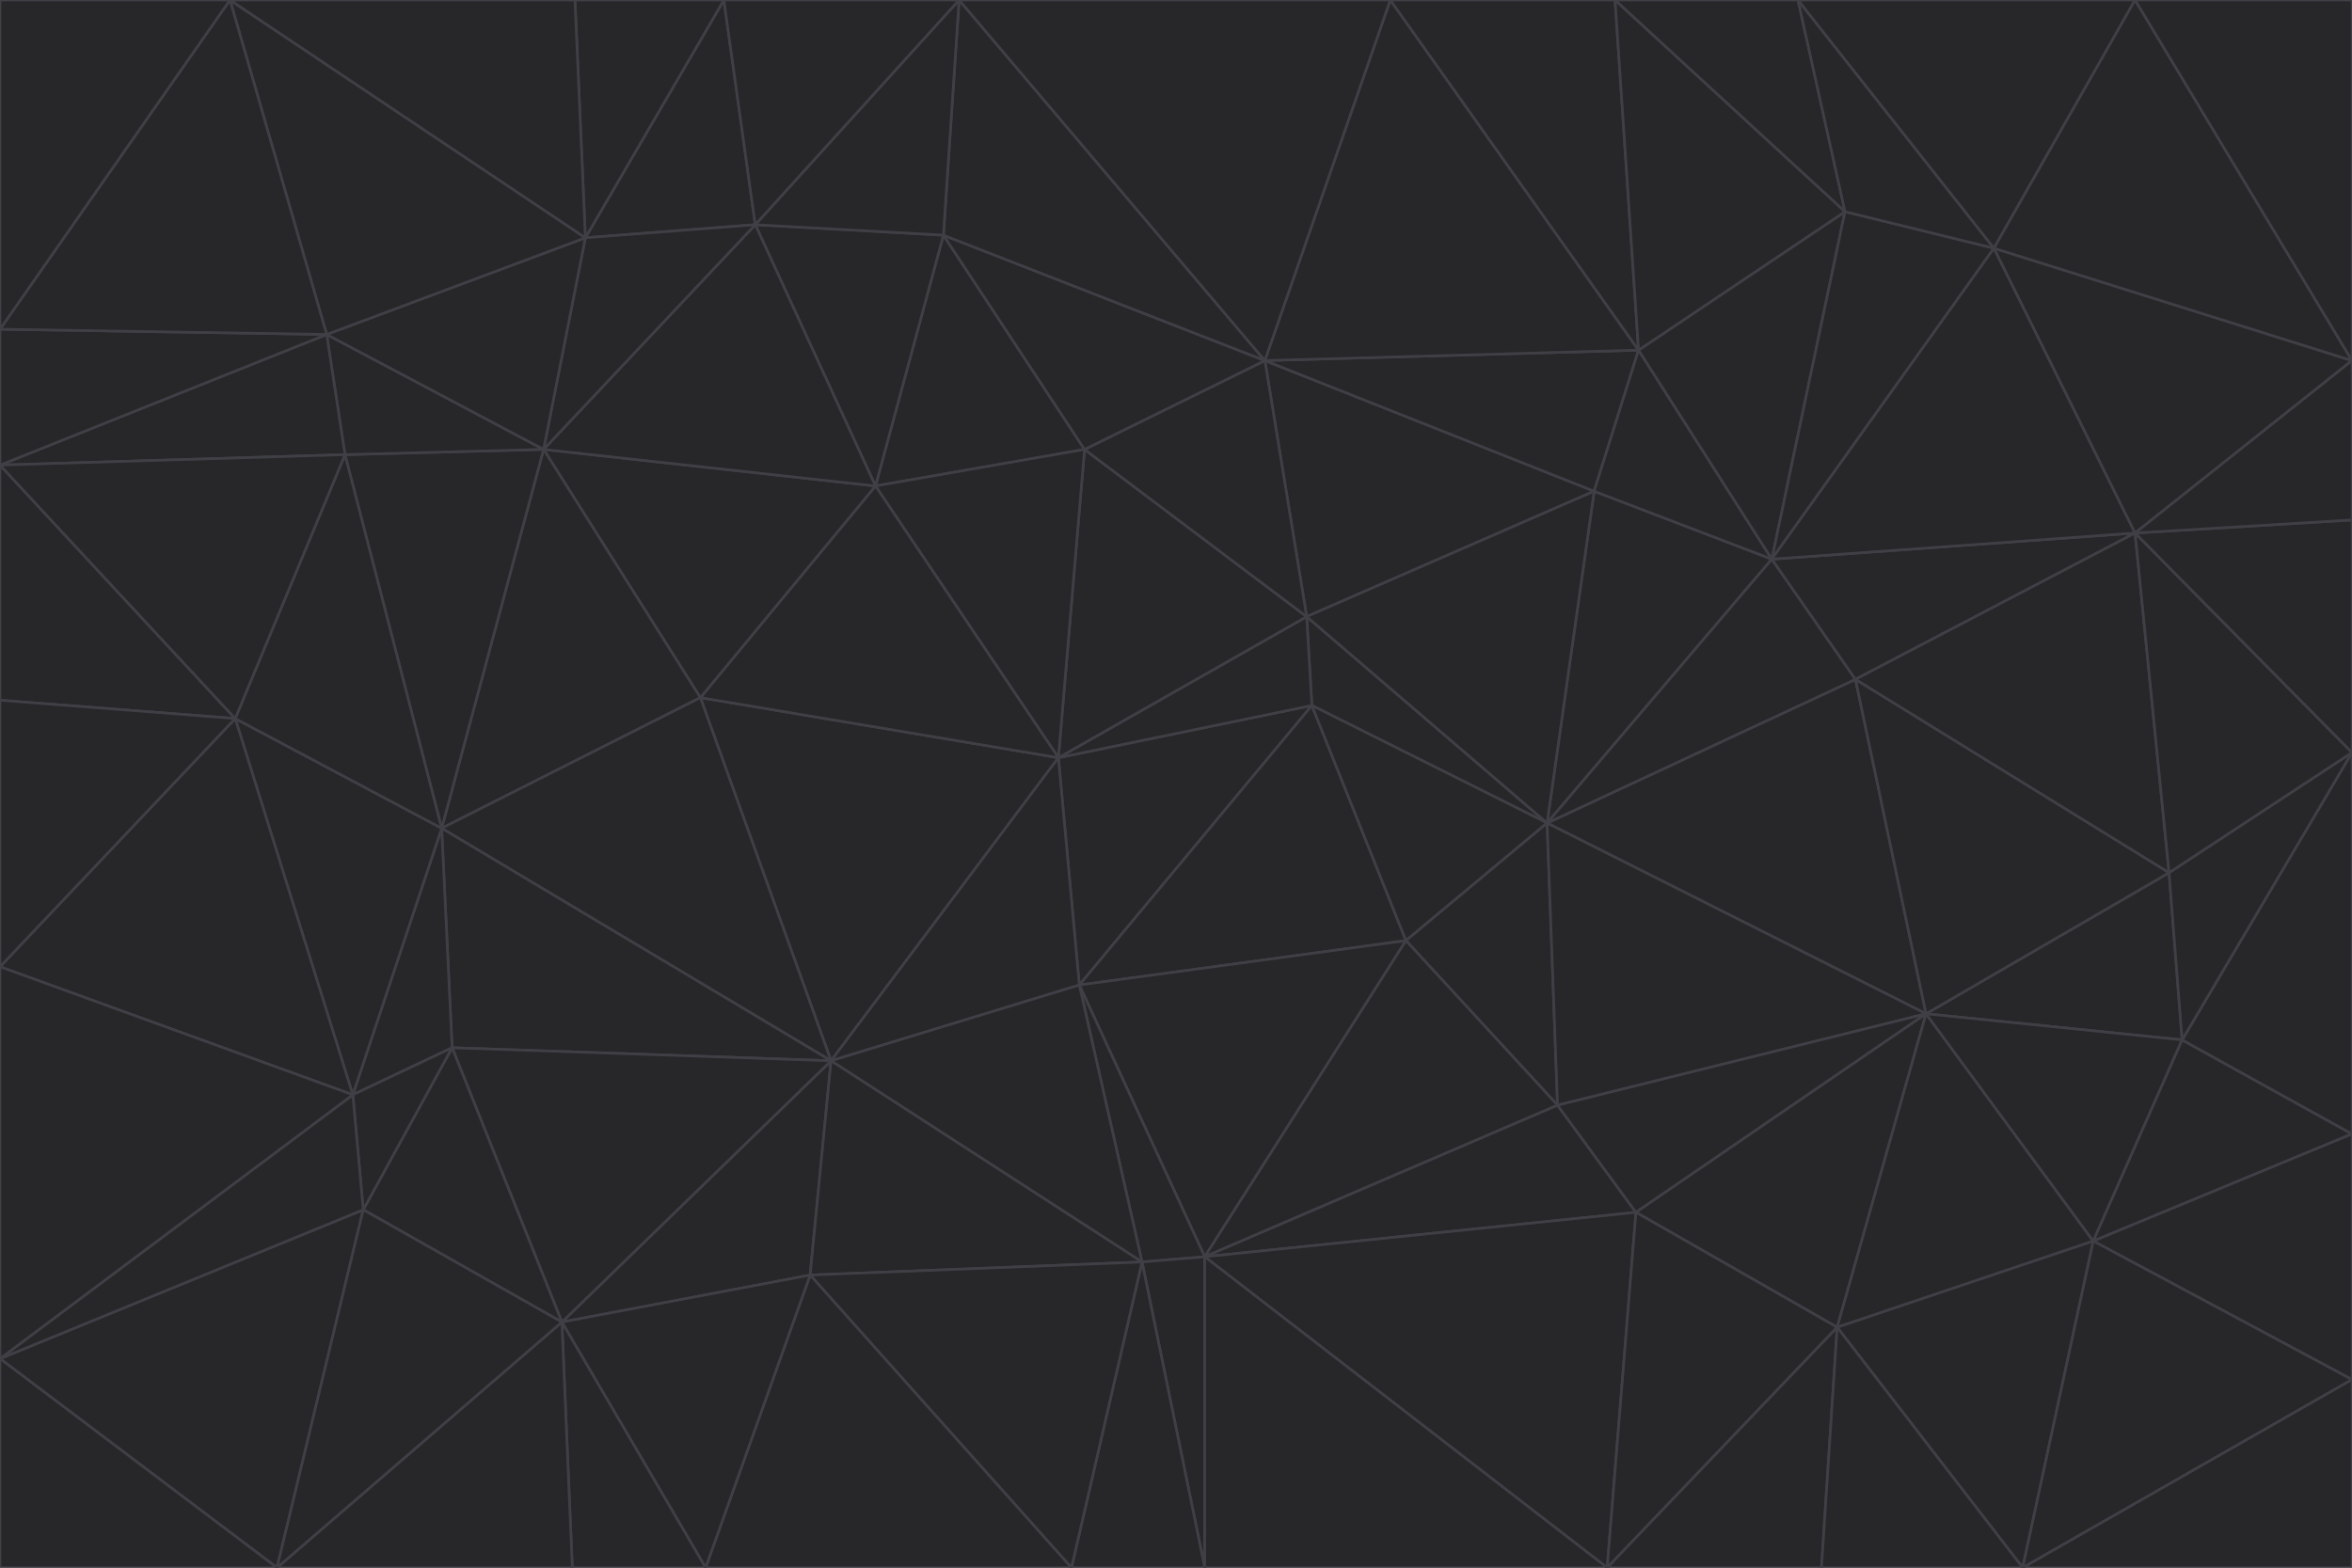 <svg id="visual" viewBox="0 0 900 600" width="900" height="600" xmlns="http://www.w3.org/2000/svg" xmlns:xlink="http://www.w3.org/1999/xlink" version="1.1"><g stroke-width="1" stroke-linejoin="bevel"><path d="M405 290L413 377L502 270Z" fill="#27272a" stroke="#3f3f46"></path><path d="M413 377L538 360L502 270Z" fill="#27272a" stroke="#3f3f46"></path><path d="M592 315L500 236L502 270Z" fill="#27272a" stroke="#3f3f46"></path><path d="M502 270L500 236L405 290Z" fill="#27272a" stroke="#3f3f46"></path><path d="M538 360L592 315L502 270Z" fill="#27272a" stroke="#3f3f46"></path><path d="M413 377L461 481L538 360Z" fill="#27272a" stroke="#3f3f46"></path><path d="M538 360L596 423L592 315Z" fill="#27272a" stroke="#3f3f46"></path><path d="M413 377L437 483L461 481Z" fill="#27272a" stroke="#3f3f46"></path><path d="M461 481L596 423L538 360Z" fill="#27272a" stroke="#3f3f46"></path><path d="M500 236L415 172L405 290Z" fill="#27272a" stroke="#3f3f46"></path><path d="M268 267L318 406L405 290Z" fill="#27272a" stroke="#3f3f46"></path><path d="M405 290L318 406L413 377Z" fill="#27272a" stroke="#3f3f46"></path><path d="M413 377L318 406L437 483Z" fill="#27272a" stroke="#3f3f46"></path><path d="M610 188L484 138L500 236Z" fill="#27272a" stroke="#3f3f46"></path><path d="M500 236L484 138L415 172Z" fill="#27272a" stroke="#3f3f46"></path><path d="M361 90L335 186L415 172Z" fill="#27272a" stroke="#3f3f46"></path><path d="M415 172L335 186L405 290Z" fill="#27272a" stroke="#3f3f46"></path><path d="M678 214L610 188L592 315Z" fill="#27272a" stroke="#3f3f46"></path><path d="M592 315L610 188L500 236Z" fill="#27272a" stroke="#3f3f46"></path><path d="M335 186L268 267L405 290Z" fill="#27272a" stroke="#3f3f46"></path><path d="M461 481L626 464L596 423Z" fill="#27272a" stroke="#3f3f46"></path><path d="M737 388L710 260L592 315Z" fill="#27272a" stroke="#3f3f46"></path><path d="M215 506L310 488L318 406Z" fill="#27272a" stroke="#3f3f46"></path><path d="M318 406L310 488L437 483Z" fill="#27272a" stroke="#3f3f46"></path><path d="M710 260L678 214L592 315Z" fill="#27272a" stroke="#3f3f46"></path><path d="M610 188L627 134L484 138Z" fill="#27272a" stroke="#3f3f46"></path><path d="M678 214L627 134L610 188Z" fill="#27272a" stroke="#3f3f46"></path><path d="M737 388L592 315L596 423Z" fill="#27272a" stroke="#3f3f46"></path><path d="M678 214L706 81L627 134Z" fill="#27272a" stroke="#3f3f46"></path><path d="M484 138L361 90L415 172Z" fill="#27272a" stroke="#3f3f46"></path><path d="M335 186L208 172L268 267Z" fill="#27272a" stroke="#3f3f46"></path><path d="M367 0L361 90L484 138Z" fill="#27272a" stroke="#3f3f46"></path><path d="M437 483L461 600L461 481Z" fill="#27272a" stroke="#3f3f46"></path><path d="M461 481L615 600L626 464Z" fill="#27272a" stroke="#3f3f46"></path><path d="M410 600L461 600L437 483Z" fill="#27272a" stroke="#3f3f46"></path><path d="M310 488L410 600L437 483Z" fill="#27272a" stroke="#3f3f46"></path><path d="M626 464L737 388L596 423Z" fill="#27272a" stroke="#3f3f46"></path><path d="M703 508L737 388L626 464Z" fill="#27272a" stroke="#3f3f46"></path><path d="M208 172L169 317L268 267Z" fill="#27272a" stroke="#3f3f46"></path><path d="M268 267L169 317L318 406Z" fill="#27272a" stroke="#3f3f46"></path><path d="M361 90L289 86L335 186Z" fill="#27272a" stroke="#3f3f46"></path><path d="M615 600L703 508L626 464Z" fill="#27272a" stroke="#3f3f46"></path><path d="M169 317L173 401L318 406Z" fill="#27272a" stroke="#3f3f46"></path><path d="M310 488L270 600L410 600Z" fill="#27272a" stroke="#3f3f46"></path><path d="M289 86L208 172L335 186Z" fill="#27272a" stroke="#3f3f46"></path><path d="M173 401L215 506L318 406Z" fill="#27272a" stroke="#3f3f46"></path><path d="M461 600L615 600L461 481Z" fill="#27272a" stroke="#3f3f46"></path><path d="M215 506L270 600L310 488Z" fill="#27272a" stroke="#3f3f46"></path><path d="M627 134L532 0L484 138Z" fill="#27272a" stroke="#3f3f46"></path><path d="M361 90L367 0L289 86Z" fill="#27272a" stroke="#3f3f46"></path><path d="M277 0L224 91L289 86Z" fill="#27272a" stroke="#3f3f46"></path><path d="M289 86L224 91L208 172Z" fill="#27272a" stroke="#3f3f46"></path><path d="M208 172L132 174L169 317Z" fill="#27272a" stroke="#3f3f46"></path><path d="M173 401L139 463L215 506Z" fill="#27272a" stroke="#3f3f46"></path><path d="M215 506L219 600L270 600Z" fill="#27272a" stroke="#3f3f46"></path><path d="M169 317L135 419L173 401Z" fill="#27272a" stroke="#3f3f46"></path><path d="M90 275L135 419L169 317Z" fill="#27272a" stroke="#3f3f46"></path><path d="M532 0L367 0L484 138Z" fill="#27272a" stroke="#3f3f46"></path><path d="M763 95L706 81L678 214Z" fill="#27272a" stroke="#3f3f46"></path><path d="M627 134L618 0L532 0Z" fill="#27272a" stroke="#3f3f46"></path><path d="M817 204L678 214L710 260Z" fill="#27272a" stroke="#3f3f46"></path><path d="M135 419L139 463L173 401Z" fill="#27272a" stroke="#3f3f46"></path><path d="M615 600L697 600L703 508Z" fill="#27272a" stroke="#3f3f46"></path><path d="M835 398L830 334L737 388Z" fill="#27272a" stroke="#3f3f46"></path><path d="M706 81L618 0L627 134Z" fill="#27272a" stroke="#3f3f46"></path><path d="M106 600L219 600L215 506Z" fill="#27272a" stroke="#3f3f46"></path><path d="M125 128L132 174L208 172Z" fill="#27272a" stroke="#3f3f46"></path><path d="M801 475L737 388L703 508Z" fill="#27272a" stroke="#3f3f46"></path><path d="M737 388L830 334L710 260Z" fill="#27272a" stroke="#3f3f46"></path><path d="M774 600L801 475L703 508Z" fill="#27272a" stroke="#3f3f46"></path><path d="M830 334L817 204L710 260Z" fill="#27272a" stroke="#3f3f46"></path><path d="M132 174L90 275L169 317Z" fill="#27272a" stroke="#3f3f46"></path><path d="M0 520L106 600L139 463Z" fill="#27272a" stroke="#3f3f46"></path><path d="M367 0L277 0L289 86Z" fill="#27272a" stroke="#3f3f46"></path><path d="M224 91L125 128L208 172Z" fill="#27272a" stroke="#3f3f46"></path><path d="M801 475L835 398L737 388Z" fill="#27272a" stroke="#3f3f46"></path><path d="M817 204L763 95L678 214Z" fill="#27272a" stroke="#3f3f46"></path><path d="M706 81L688 0L618 0Z" fill="#27272a" stroke="#3f3f46"></path><path d="M88 0L125 128L224 91Z" fill="#27272a" stroke="#3f3f46"></path><path d="M0 178L0 268L90 275Z" fill="#27272a" stroke="#3f3f46"></path><path d="M763 95L688 0L706 81Z" fill="#27272a" stroke="#3f3f46"></path><path d="M277 0L220 0L224 91Z" fill="#27272a" stroke="#3f3f46"></path><path d="M697 600L774 600L703 508Z" fill="#27272a" stroke="#3f3f46"></path><path d="M801 475L900 434L835 398Z" fill="#27272a" stroke="#3f3f46"></path><path d="M900 434L900 288L835 398Z" fill="#27272a" stroke="#3f3f46"></path><path d="M835 398L900 288L830 334Z" fill="#27272a" stroke="#3f3f46"></path><path d="M830 334L900 288L817 204Z" fill="#27272a" stroke="#3f3f46"></path><path d="M817 204L900 138L763 95Z" fill="#27272a" stroke="#3f3f46"></path><path d="M0 520L139 463L135 419Z" fill="#27272a" stroke="#3f3f46"></path><path d="M139 463L106 600L215 506Z" fill="#27272a" stroke="#3f3f46"></path><path d="M900 528L900 434L801 475Z" fill="#27272a" stroke="#3f3f46"></path><path d="M900 288L900 199L817 204Z" fill="#27272a" stroke="#3f3f46"></path><path d="M763 95L817 0L688 0Z" fill="#27272a" stroke="#3f3f46"></path><path d="M90 275L0 370L135 419Z" fill="#27272a" stroke="#3f3f46"></path><path d="M0 268L0 370L90 275Z" fill="#27272a" stroke="#3f3f46"></path><path d="M0 178L132 174L125 128Z" fill="#27272a" stroke="#3f3f46"></path><path d="M0 178L90 275L132 174Z" fill="#27272a" stroke="#3f3f46"></path><path d="M900 199L900 138L817 204Z" fill="#27272a" stroke="#3f3f46"></path><path d="M774 600L900 528L801 475Z" fill="#27272a" stroke="#3f3f46"></path><path d="M900 138L817 0L763 95Z" fill="#27272a" stroke="#3f3f46"></path><path d="M0 126L0 178L125 128Z" fill="#27272a" stroke="#3f3f46"></path><path d="M220 0L88 0L224 91Z" fill="#27272a" stroke="#3f3f46"></path><path d="M0 370L0 520L135 419Z" fill="#27272a" stroke="#3f3f46"></path><path d="M88 0L0 126L125 128Z" fill="#27272a" stroke="#3f3f46"></path><path d="M774 600L900 600L900 528Z" fill="#27272a" stroke="#3f3f46"></path><path d="M0 520L0 600L106 600Z" fill="#27272a" stroke="#3f3f46"></path><path d="M900 138L900 0L817 0Z" fill="#27272a" stroke="#3f3f46"></path><path d="M88 0L0 0L0 126Z" fill="#27272a" stroke="#3f3f46"></path></g></svg>